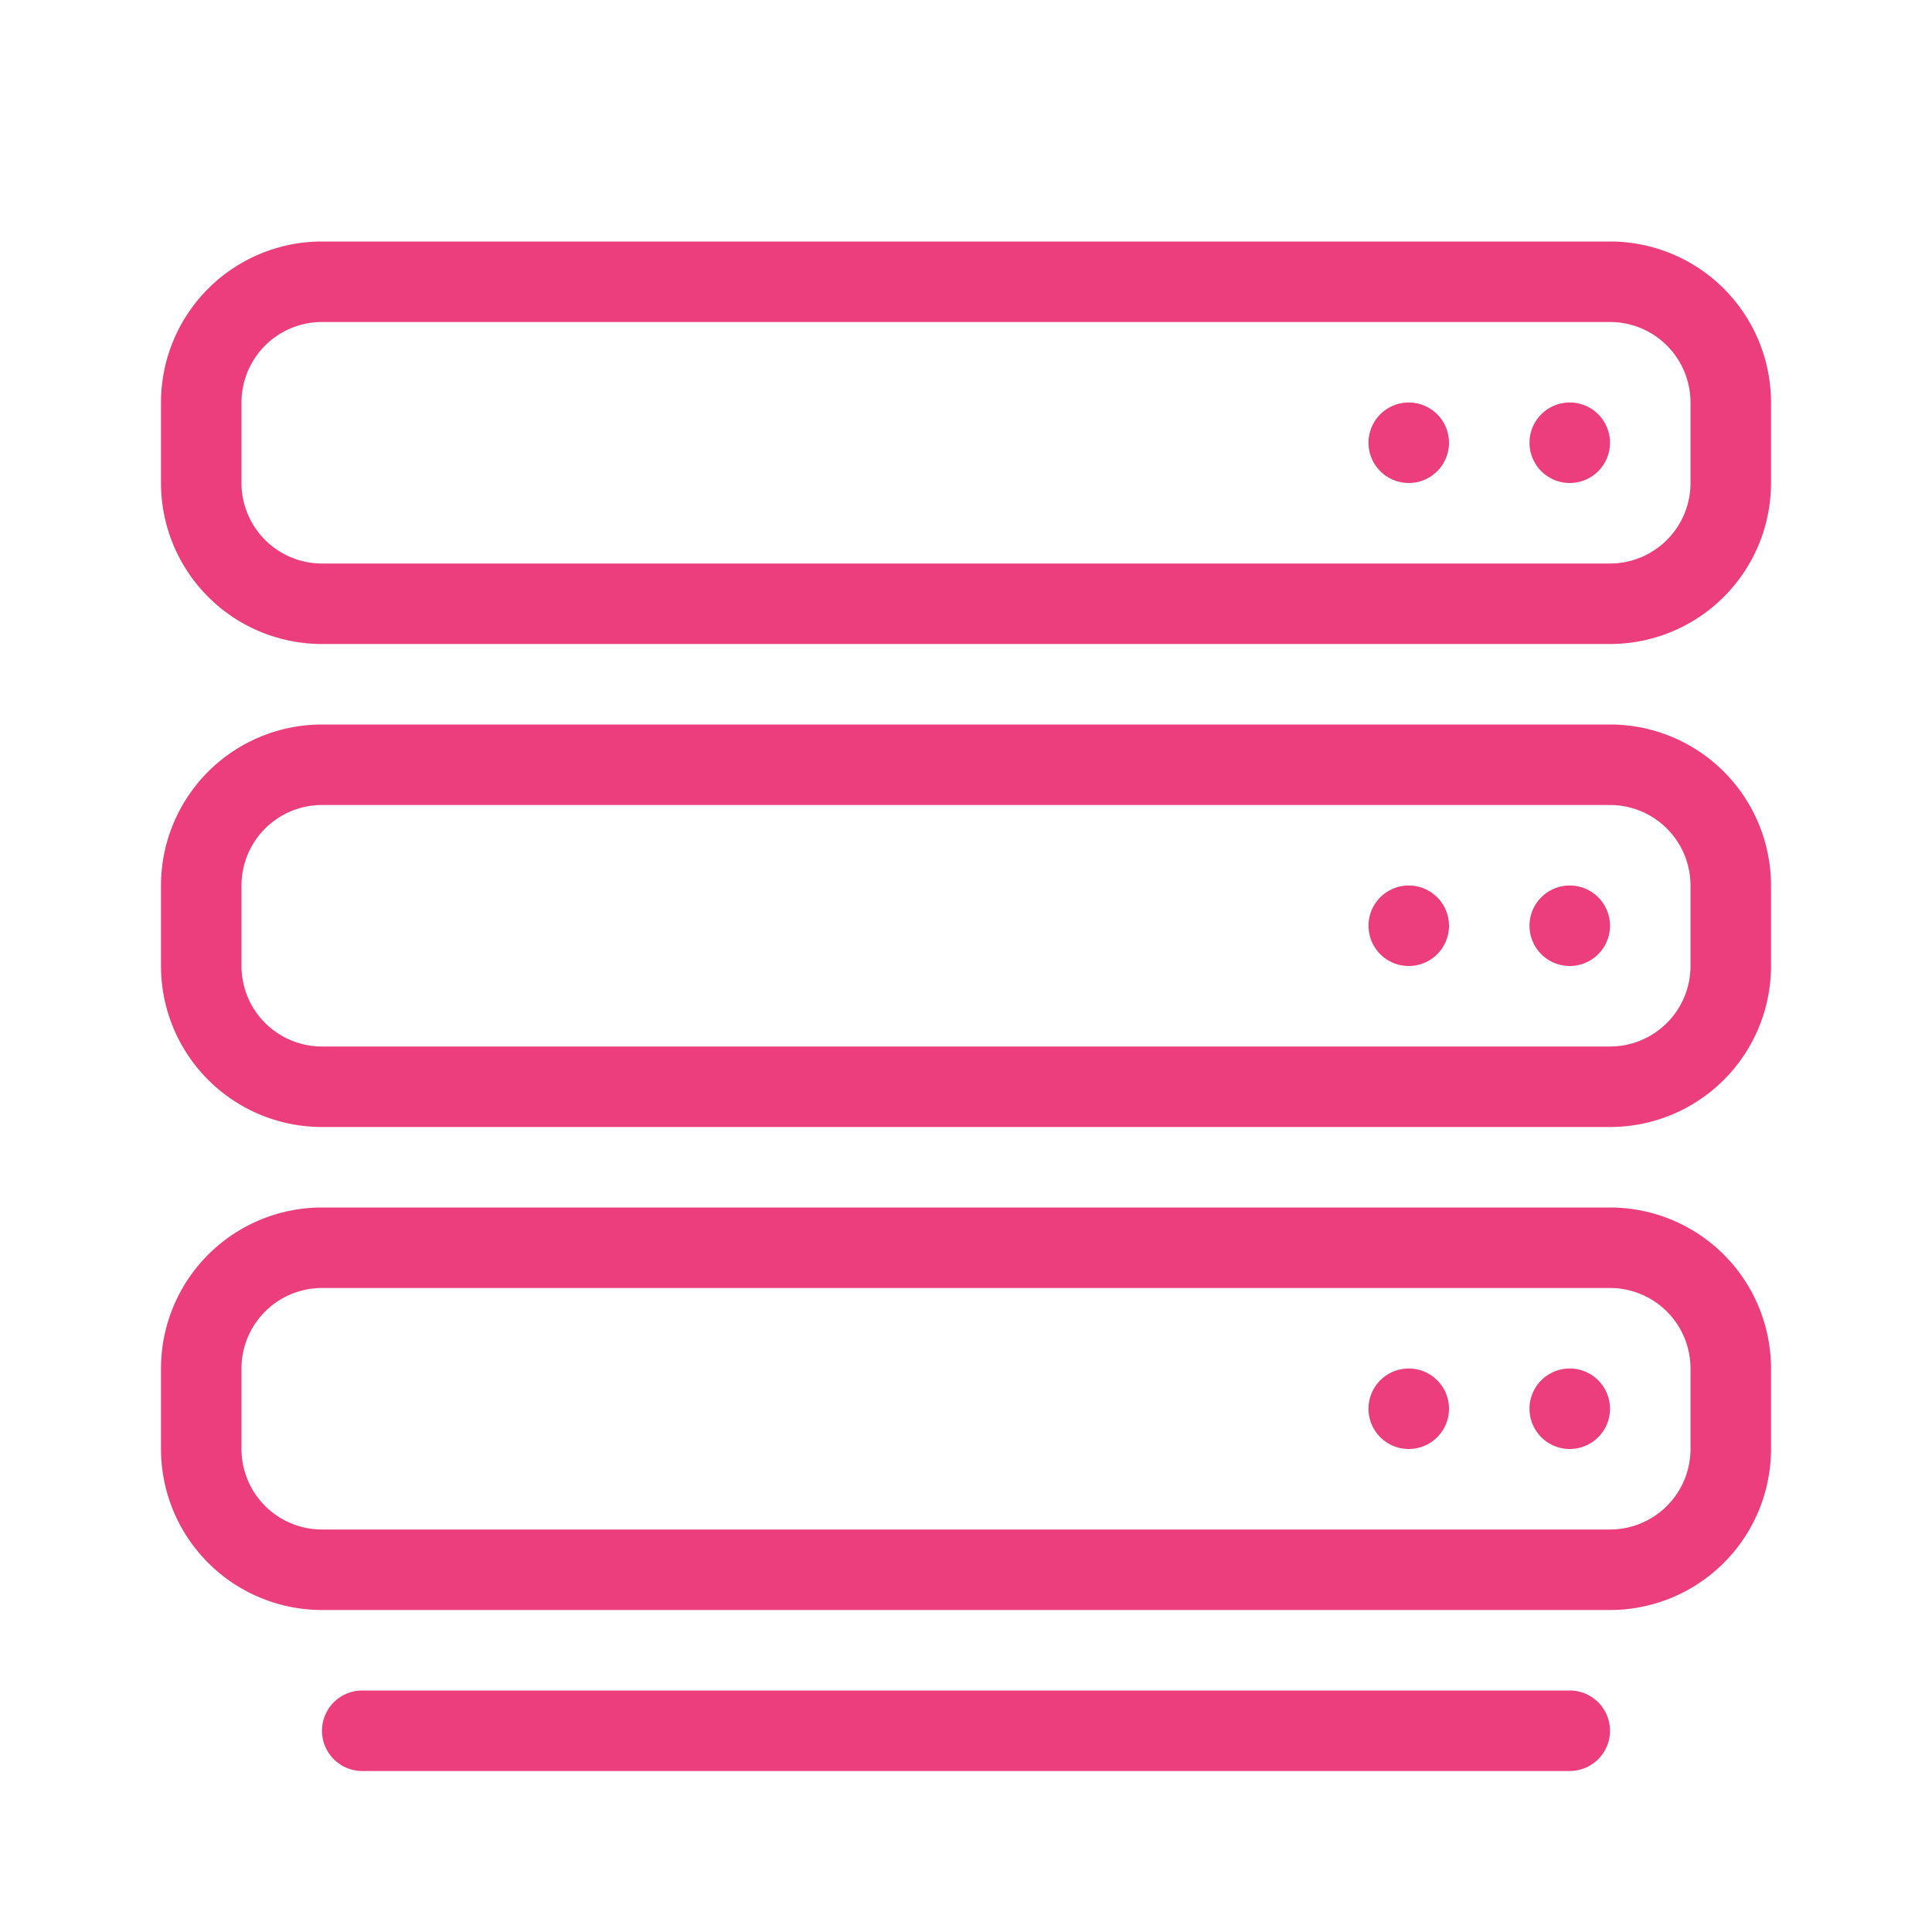 <svg xmlns="http://www.w3.org/2000/svg" width="24" height="24" fill="none">
    <path fill="#EC3E7C" d="M19.5 6a.5.5 0 1 0 0-1 .5.5 0 0 0 0 1M18 5.5a.5.5 0 1 1-1 0 .5.5 0 0 1 1 0" />
    <path
        fill="#EC3E7C"
        fill-rule="evenodd"
        d="M2 5a2 2 0 0 1 2-2h16a2 2 0 0 1 2 2v1a2 2 0 0 1-2 2H4a2 2 0 0 1-2-2zm2-1h16a1 1 0 0 1 1 1v1a1 1 0 0 1-1 1H4a1 1 0 0 1-1-1V5a1 1 0 0 1 1-1"
        clip-rule="evenodd"
    />
    <path fill="#EC3E7C" d="M19.5 12a.5.5 0 1 0 0-1 .5.5 0 0 0 0 1M17.5 12a.5.5 0 1 0 0-1 .5.5 0 0 0 0 1" />
    <path
        fill="#EC3E7C"
        fill-rule="evenodd"
        d="M2 11a2 2 0 0 1 2-2h16a2 2 0 0 1 2 2v1a2 2 0 0 1-2 2H4a2 2 0 0 1-2-2zm2-1h16a1 1 0 0 1 1 1v1a1 1 0 0 1-1 1H4a1 1 0 0 1-1-1v-1a1 1 0 0 1 1-1"
        clip-rule="evenodd"
    />
    <path fill="#EC3E7C" d="M20 17.5a.5.5 0 1 1-1 0 .5.5 0 0 1 1 0M18 17.5a.5.5 0 1 1-1 0 .5.5 0 0 1 1 0" />
    <path
        fill="#EC3E7C"
        fill-rule="evenodd"
        d="M4 15a2 2 0 0 0-2 2v1a2 2 0 0 0 2 2h16a2 2 0 0 0 2-2v-1a2 2 0 0 0-2-2zm16 1H4a1 1 0 0 0-1 1v1a1 1 0 0 0 1 1h16a1 1 0 0 0 1-1v-1a1 1 0 0 0-1-1"
        clip-rule="evenodd"
    />
    <path fill="#EC3E7C" d="M4.5 21a.5.5 0 0 0 0 1h15a.5.5 0 0 0 0-1z" />
</svg>
